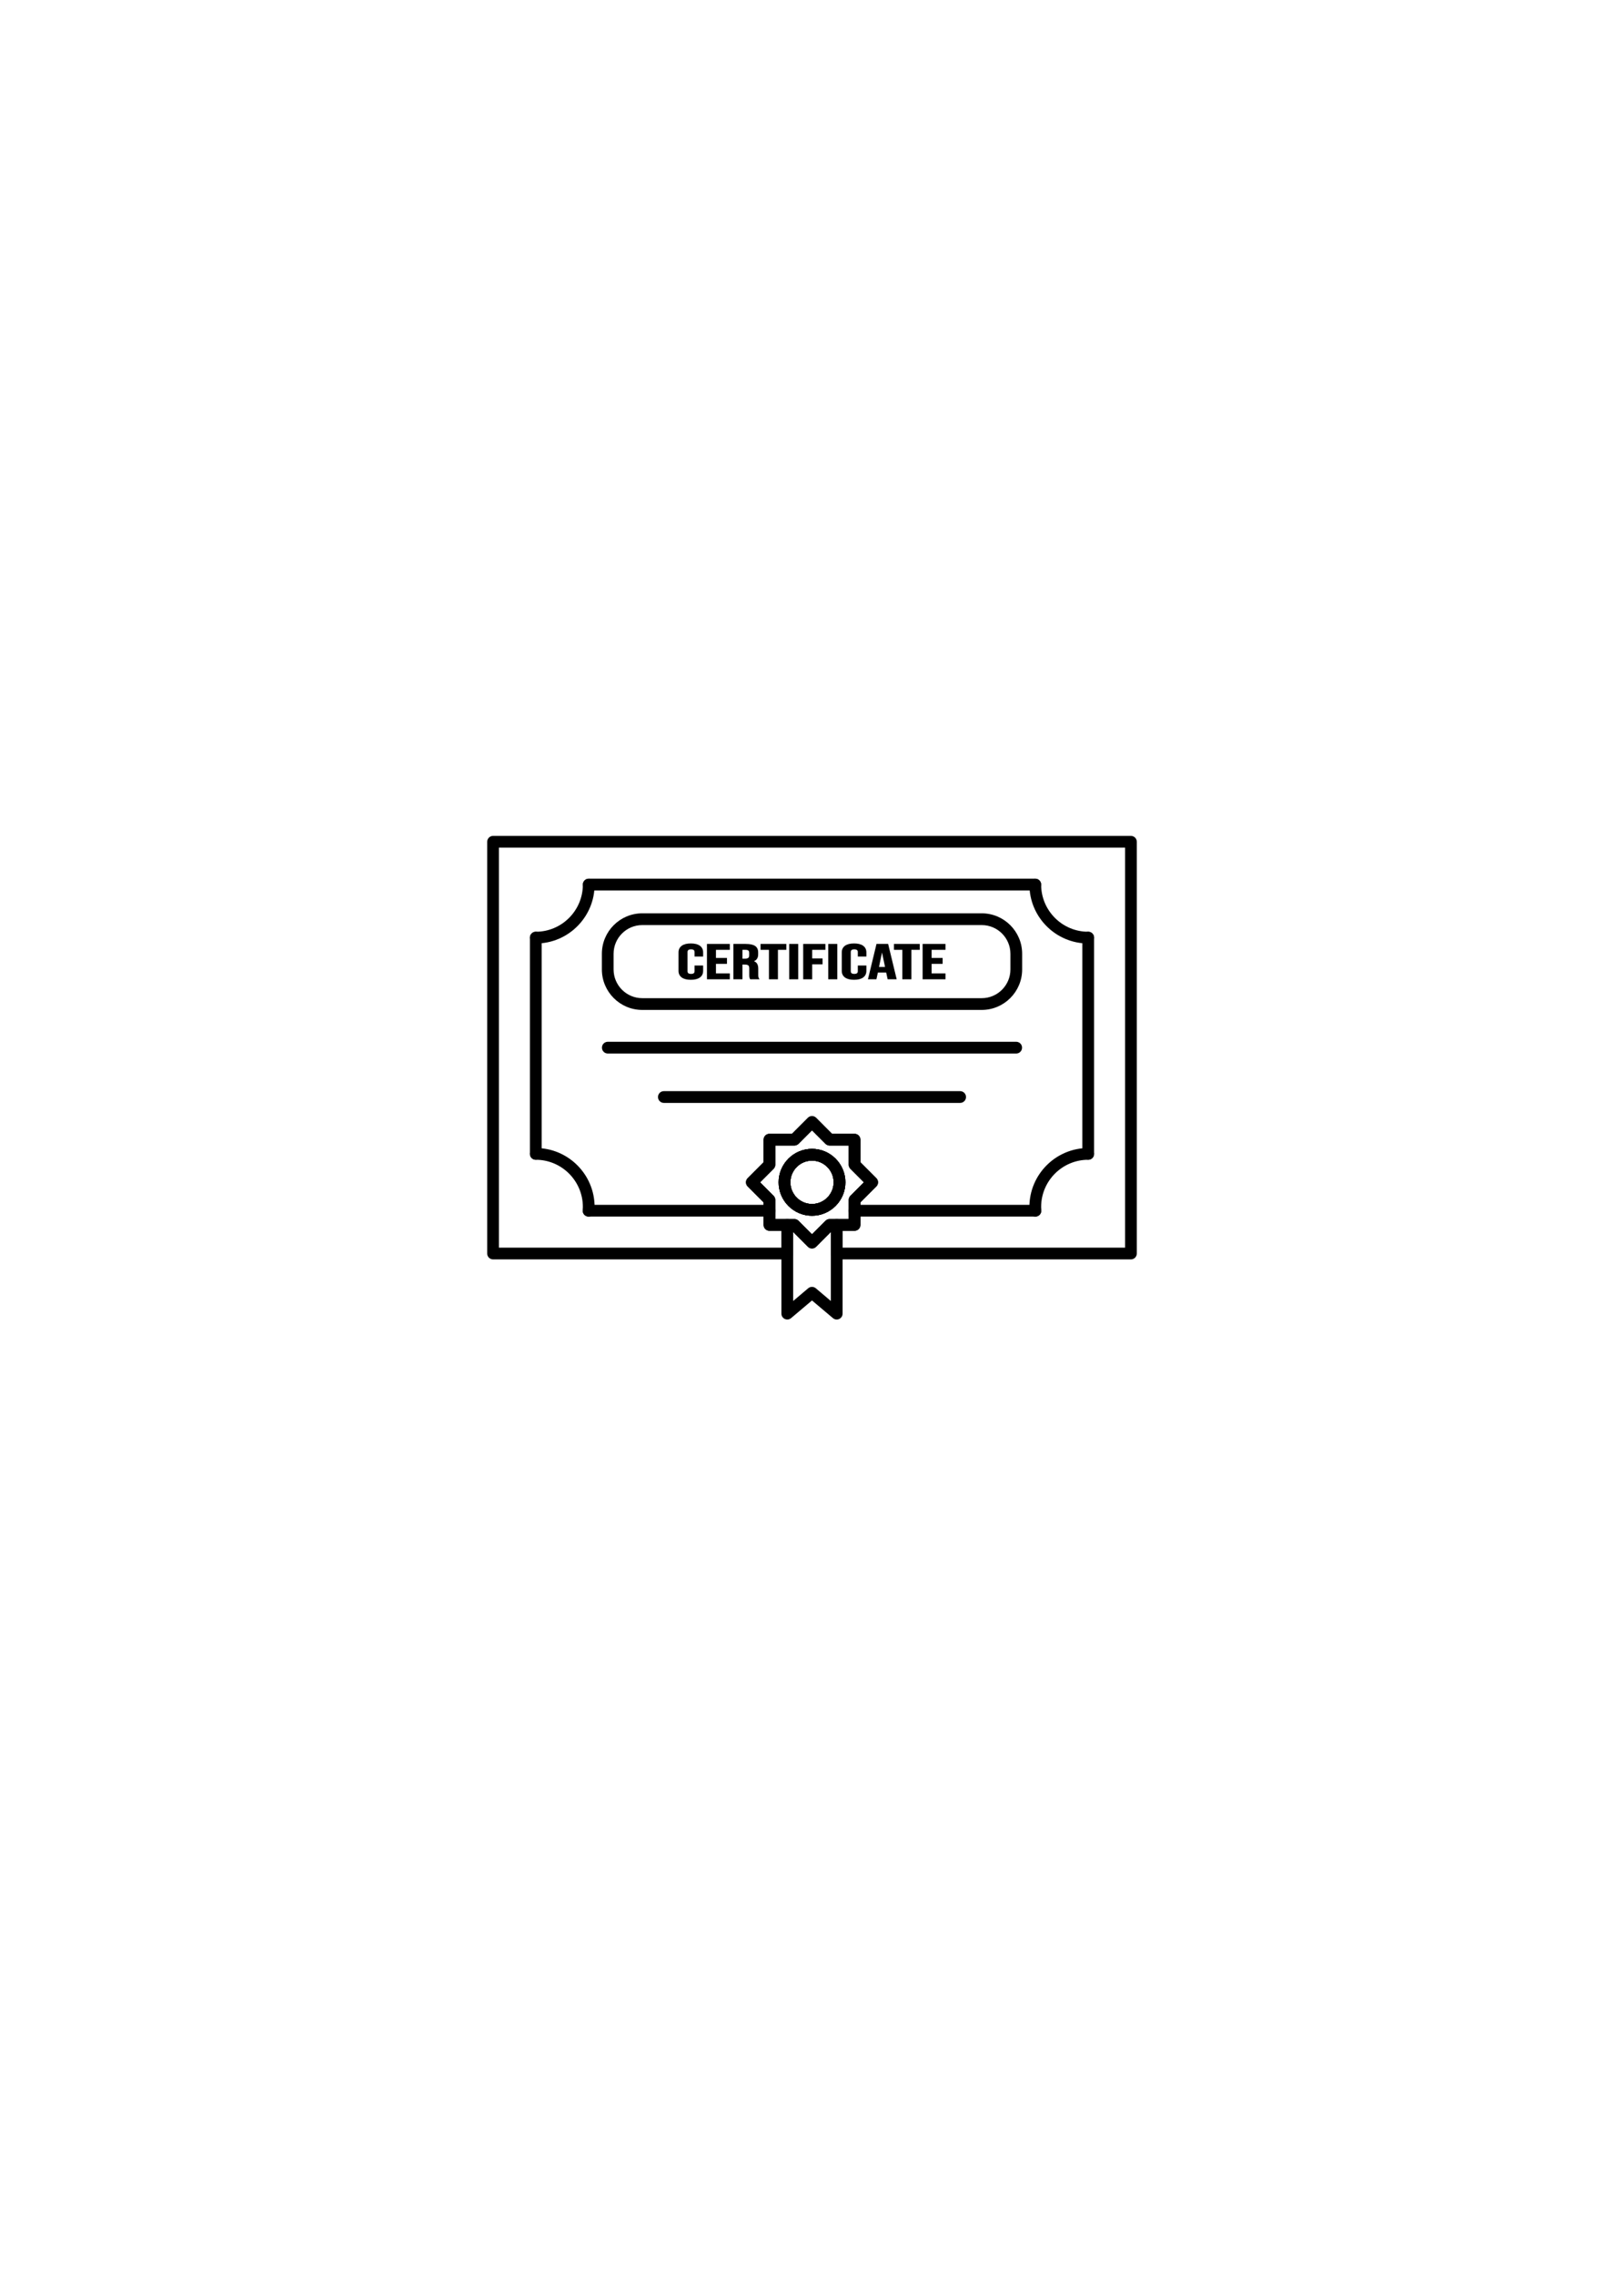 <svg xmlns="http://www.w3.org/2000/svg" xmlns:xlink="http://www.w3.org/1999/xlink" width="480" zoomAndPan="magnify" viewBox="0 0 360 504" height="672" preserveAspectRatio="xMidYMid meet" version="1.0"><defs><clipPath id="ad78df644b"><path d="M 108 185.172 L 252 185.172 L 252 280 L 108 280 Z M 108 185.172 " clip-rule="nonzero"/></clipPath><clipPath id="63fceb2df6"><path d="M 173 270 L 187 270 L 187 292.422 L 173 292.422 Z M 173 270 " clip-rule="nonzero"/></clipPath></defs><path fill="hsl(27, 34%, 59%)" d="M 151.191 216.465 C 150.742 216.137 150.52 215.68 150.52 215.082 L 150.52 210.992 C 150.52 210.395 150.742 209.938 151.191 209.609 C 151.637 209.281 152.289 209.121 153.141 209.121 C 153.988 209.121 154.641 209.281 155.086 209.609 C 155.531 209.938 155.758 210.395 155.758 210.992 L 155.758 211.797 L 154.078 211.797 L 154.078 210.914 C 154.078 210.445 153.781 210.207 153.188 210.207 C 152.594 210.207 152.297 210.445 152.297 210.914 L 152.297 215.168 C 152.297 215.633 152.594 215.867 153.188 215.867 C 153.781 215.867 154.078 215.633 154.078 215.168 L 154.078 214.004 L 155.758 214.004 L 155.758 215.082 C 155.758 215.68 155.531 216.137 155.086 216.465 C 154.641 216.793 153.988 216.953 153.141 216.953 C 152.289 216.953 151.637 216.793 151.191 216.465 " fill-opacity="1" fill-rule="nonzero"/><path fill="hsl(27, 34%, 59%)" d="M 153.141 209.227 C 152.316 209.227 151.68 209.387 151.254 209.695 C 150.832 210.004 150.629 210.426 150.629 210.992 L 150.629 215.082 C 150.629 215.645 150.832 216.07 151.254 216.375 C 151.68 216.688 152.316 216.844 153.141 216.844 C 153.961 216.844 154.598 216.688 155.023 216.375 C 155.445 216.07 155.648 215.645 155.648 215.082 L 155.648 214.113 L 154.184 214.113 L 154.184 215.168 C 154.184 215.539 154.012 215.977 153.188 215.977 C 152.363 215.977 152.188 215.539 152.188 215.168 L 152.188 210.914 C 152.188 210.543 152.363 210.098 153.188 210.098 C 154.012 210.098 154.184 210.543 154.184 210.914 L 154.184 211.688 L 155.648 211.688 L 155.648 210.992 C 155.648 210.426 155.445 210.004 155.023 209.695 C 154.598 209.387 153.961 209.227 153.141 209.227 Z M 153.141 217.062 C 152.27 217.062 151.59 216.891 151.129 216.551 C 150.652 216.207 150.41 215.711 150.41 215.082 L 150.41 210.992 C 150.41 210.363 150.652 209.867 151.129 209.52 C 151.59 209.184 152.27 209.012 153.141 209.012 C 154.008 209.012 154.688 209.184 155.148 209.52 C 155.625 209.867 155.867 210.363 155.867 210.992 L 155.867 211.906 L 153.969 211.906 L 153.969 210.914 C 153.969 210.66 153.887 210.316 153.188 210.316 C 152.488 210.316 152.406 210.66 152.406 210.914 L 152.406 215.168 C 152.406 215.422 152.488 215.758 153.188 215.758 C 153.887 215.758 153.969 215.422 153.969 215.168 L 153.969 213.898 L 155.867 213.898 L 155.867 215.082 C 155.867 215.711 155.625 216.207 155.148 216.551 C 154.688 216.891 154.008 217.062 153.141 217.062 " fill-opacity="1" fill-rule="nonzero"/><path fill="hsl(27, 34%, 59%)" d="M 156.824 209.227 L 161.672 209.227 L 161.672 210.316 L 158.602 210.316 L 158.602 212.328 L 161.043 212.328 L 161.043 213.418 L 158.602 213.418 L 158.602 215.758 L 161.672 215.758 L 161.672 216.844 L 156.824 216.844 L 156.824 209.227 " fill-opacity="1" fill-rule="nonzero"/><path fill="hsl(27, 34%, 59%)" d="M 156.934 216.738 L 161.562 216.738 L 161.562 215.867 L 158.492 215.867 L 158.492 213.309 L 160.934 213.309 L 160.934 212.438 L 158.492 212.438 L 158.492 210.207 L 161.562 210.207 L 161.562 209.336 L 156.934 209.336 Z M 161.781 216.953 L 156.715 216.953 L 156.715 209.121 L 161.781 209.121 L 161.781 210.426 L 158.711 210.426 L 158.711 212.219 L 161.152 212.219 L 161.152 213.527 L 158.711 213.527 L 158.711 215.648 L 161.781 215.648 L 161.781 216.953 " fill-opacity="1" fill-rule="nonzero"/><path fill="hsl(27, 34%, 59%)" d="M 165.113 212.492 C 165.469 212.492 165.738 212.43 165.914 212.309 C 166.094 212.184 166.18 211.977 166.18 211.688 L 166.18 211.102 C 166.18 210.824 166.109 210.625 165.965 210.5 C 165.816 210.379 165.59 210.316 165.277 210.316 L 164.469 210.316 L 164.469 212.492 Z M 162.691 209.227 L 165.324 209.227 C 166.242 209.227 166.91 209.371 167.328 209.656 C 167.75 209.945 167.961 210.387 167.961 210.98 L 167.961 211.449 C 167.961 212.238 167.57 212.738 166.797 212.949 L 166.797 212.973 C 167.227 213.059 167.531 213.234 167.707 213.504 C 167.887 213.773 167.977 214.133 167.977 214.582 L 167.977 215.922 C 167.977 216.137 167.984 216.316 168.008 216.449 C 168.031 216.582 168.082 216.715 168.168 216.844 L 166.359 216.844 C 166.293 216.723 166.25 216.605 166.23 216.496 C 166.207 216.387 166.199 216.191 166.199 215.91 L 166.199 214.516 C 166.199 214.168 166.113 213.926 165.945 213.789 C 165.781 213.648 165.492 213.582 165.082 213.582 L 164.469 213.582 L 164.469 216.844 L 162.691 216.844 L 162.691 209.227 " fill-opacity="1" fill-rule="nonzero"/><path fill="hsl(27, 34%, 59%)" d="M 164.578 212.383 L 165.113 212.383 C 165.445 212.383 165.695 212.328 165.852 212.219 C 166 212.117 166.074 211.941 166.074 211.688 L 166.074 211.102 C 166.074 210.859 166.012 210.688 165.895 210.586 C 165.77 210.48 165.562 210.426 165.277 210.426 L 164.578 210.426 Z M 165.113 212.602 L 164.359 212.602 L 164.359 210.207 L 165.277 210.207 C 165.613 210.207 165.867 210.277 166.035 210.418 C 166.203 210.562 166.289 210.793 166.289 211.102 L 166.289 211.688 C 166.289 212.016 166.184 212.254 165.977 212.398 C 165.777 212.535 165.496 212.602 165.113 212.602 Z M 166.426 216.738 L 167.984 216.738 C 167.941 216.648 167.914 216.555 167.902 216.465 C 167.879 216.324 167.867 216.148 167.867 215.922 L 167.867 214.582 C 167.867 214.156 167.781 213.816 167.617 213.566 C 167.457 213.324 167.172 213.16 166.773 213.078 L 166.688 213.062 L 166.688 212.867 L 166.766 212.844 C 167.496 212.648 167.852 212.191 167.852 211.449 L 167.852 210.98 C 167.852 210.418 167.66 210.016 167.27 209.75 C 166.867 209.477 166.215 209.336 165.324 209.336 L 162.801 209.336 L 162.801 216.738 L 164.359 216.738 L 164.359 213.473 L 165.082 213.473 C 165.523 213.473 165.828 213.547 166.016 213.703 C 166.207 213.863 166.305 214.137 166.305 214.516 L 166.305 215.91 C 166.305 216.188 166.316 216.375 166.336 216.477 C 166.352 216.559 166.383 216.645 166.426 216.738 Z M 168.371 216.953 L 166.293 216.953 L 166.262 216.895 C 166.195 216.766 166.148 216.637 166.125 216.52 C 166.102 216.402 166.09 216.203 166.09 215.91 L 166.09 214.516 C 166.09 214.203 166.02 213.988 165.879 213.871 C 165.73 213.75 165.465 213.691 165.082 213.691 L 164.578 213.691 L 164.578 216.953 L 162.582 216.953 L 162.582 209.121 L 165.324 209.121 C 166.258 209.121 166.953 209.27 167.391 209.566 C 167.84 209.875 168.066 210.352 168.066 210.98 L 168.066 211.449 C 168.066 212.18 167.754 212.684 167.129 212.949 C 167.43 213.059 167.652 213.223 167.801 213.445 C 167.988 213.73 168.086 214.113 168.086 214.582 L 168.086 215.922 C 168.086 216.133 168.094 216.305 168.117 216.43 C 168.133 216.551 168.184 216.668 168.262 216.785 L 168.371 216.953 " fill-opacity="1" fill-rule="nonzero"/><path fill="hsl(27, 34%, 59%)" d="M 170.562 210.316 L 168.703 210.316 L 168.703 209.227 L 174.199 209.227 L 174.199 210.316 L 172.34 210.316 L 172.34 216.844 L 170.562 216.844 L 170.562 210.316 " fill-opacity="1" fill-rule="nonzero"/><path fill="hsl(27, 34%, 59%)" d="M 170.672 216.738 L 172.23 216.738 L 172.23 210.207 L 174.09 210.207 L 174.09 209.336 L 168.812 209.336 L 168.812 210.207 L 170.672 210.207 Z M 172.449 216.953 L 170.453 216.953 L 170.453 210.426 L 168.594 210.426 L 168.594 209.121 L 174.309 209.121 L 174.309 210.426 L 172.449 210.426 L 172.449 216.953 " fill-opacity="1" fill-rule="nonzero"/><path fill="hsl(27, 34%, 59%)" d="M 175.055 209.227 L 176.832 209.227 L 176.832 216.844 L 175.055 216.844 L 175.055 209.227 " fill-opacity="1" fill-rule="nonzero"/><path fill="hsl(27, 34%, 59%)" d="M 175.164 216.738 L 176.723 216.738 L 176.723 209.336 L 175.164 209.336 Z M 176.941 216.953 L 174.945 216.953 L 174.945 209.121 L 176.941 209.121 L 176.941 216.953 " fill-opacity="1" fill-rule="nonzero"/><path fill="hsl(27, 34%, 59%)" d="M 178.156 209.227 L 182.859 209.227 L 182.859 210.316 L 179.934 210.316 L 179.934 212.438 L 182.23 212.438 L 182.23 213.527 L 179.934 213.527 L 179.934 216.844 L 178.156 216.844 L 178.156 209.227 " fill-opacity="1" fill-rule="nonzero"/><path fill="hsl(27, 34%, 59%)" d="M 178.266 216.738 L 179.828 216.738 L 179.828 213.418 L 182.121 213.418 L 182.121 212.547 L 179.828 212.547 L 179.828 210.207 L 182.75 210.207 L 182.75 209.336 L 178.266 209.336 Z M 180.043 216.953 L 178.047 216.953 L 178.047 209.121 L 182.969 209.121 L 182.969 210.426 L 180.043 210.426 L 180.043 212.328 L 182.34 212.328 L 182.34 213.637 L 180.043 213.637 L 180.043 216.953 " fill-opacity="1" fill-rule="nonzero"/><path fill="hsl(27, 34%, 59%)" d="M 183.719 209.227 L 185.496 209.227 L 185.496 216.844 L 183.719 216.844 L 183.719 209.227 " fill-opacity="1" fill-rule="nonzero"/><path fill="hsl(27, 34%, 59%)" d="M 183.828 216.738 L 185.387 216.738 L 185.387 209.336 L 183.828 209.336 Z M 185.605 216.953 L 183.609 216.953 L 183.609 209.121 L 185.605 209.121 L 185.605 216.953 " fill-opacity="1" fill-rule="nonzero"/><path fill="hsl(27, 34%, 59%)" d="M 187.379 216.465 C 186.93 216.137 186.707 215.68 186.707 215.082 L 186.707 210.992 C 186.707 210.395 186.93 209.938 187.379 209.609 C 187.824 209.281 188.473 209.121 189.324 209.121 C 190.176 209.121 190.824 209.281 191.273 209.609 C 191.719 209.938 191.945 210.395 191.945 210.992 L 191.945 211.797 L 190.262 211.797 L 190.262 210.914 C 190.262 210.445 189.965 210.207 189.375 210.207 C 188.781 210.207 188.484 210.445 188.484 210.914 L 188.484 215.168 C 188.484 215.633 188.781 215.867 189.375 215.867 C 189.965 215.867 190.262 215.633 190.262 215.168 L 190.262 214.004 L 191.945 214.004 L 191.945 215.082 C 191.945 215.68 191.719 216.137 191.273 216.465 C 190.824 216.793 190.176 216.953 189.324 216.953 C 188.473 216.953 187.824 216.793 187.379 216.465 " fill-opacity="1" fill-rule="nonzero"/><path fill="hsl(27, 34%, 59%)" d="M 189.324 209.227 C 188.5 209.227 187.867 209.387 187.441 209.695 C 187.02 210.004 186.816 210.426 186.816 210.992 L 186.816 215.082 C 186.816 215.645 187.02 216.07 187.441 216.375 C 187.867 216.688 188.5 216.844 189.324 216.844 C 190.148 216.844 190.781 216.688 191.207 216.375 C 191.629 216.07 191.836 215.645 191.836 215.082 L 191.836 214.113 L 190.371 214.113 L 190.371 215.168 C 190.371 215.539 190.199 215.977 189.375 215.977 C 188.551 215.977 188.375 215.539 188.375 215.168 L 188.375 210.914 C 188.375 210.543 188.551 210.098 189.375 210.098 C 190.199 210.098 190.371 210.543 190.371 210.914 L 190.371 211.688 L 191.836 211.688 L 191.836 210.992 C 191.836 210.426 191.629 210.004 191.207 209.695 C 190.781 209.387 190.148 209.227 189.324 209.227 Z M 189.324 217.062 C 188.453 217.062 187.777 216.891 187.312 216.551 C 186.84 216.207 186.598 215.711 186.598 215.082 L 186.598 210.992 C 186.598 210.363 186.84 209.867 187.312 209.52 C 187.777 209.184 188.453 209.012 189.324 209.012 C 190.195 209.012 190.871 209.184 191.336 209.52 C 191.812 209.867 192.055 210.363 192.055 210.992 L 192.055 211.906 L 190.156 211.906 L 190.156 210.914 C 190.156 210.66 190.074 210.316 189.375 210.316 C 188.676 210.316 188.594 210.66 188.594 210.914 L 188.594 215.168 C 188.594 215.422 188.676 215.758 189.375 215.758 C 190.074 215.758 190.156 215.422 190.156 215.168 L 190.156 213.898 L 192.055 213.898 L 192.055 215.082 C 192.055 215.711 191.812 216.207 191.336 216.551 C 190.871 216.891 190.195 217.062 189.324 217.062 " fill-opacity="1" fill-rule="nonzero"/><path fill="hsl(27, 34%, 59%)" d="M 196.324 214.32 L 195.531 210.555 L 195.5 210.555 L 194.723 214.32 Z M 194.383 209.227 L 196.793 209.227 L 198.637 216.844 L 196.855 216.844 L 196.535 215.332 L 196.535 215.355 L 194.516 215.355 L 194.191 216.844 L 192.543 216.844 L 194.383 209.227 " fill-opacity="1" fill-rule="nonzero"/><path fill="hsl(27, 34%, 59%)" d="M 194.855 214.211 L 196.191 214.211 L 195.516 211.012 Z M 196.945 216.738 L 198.496 216.738 L 196.707 209.336 L 194.469 209.336 L 192.68 216.738 L 194.102 216.738 L 194.426 215.246 L 196.426 215.246 L 196.426 214.43 L 194.59 214.43 L 195.41 210.445 L 195.621 210.445 L 196.457 214.43 L 196.453 214.43 Z M 198.773 216.953 L 196.77 216.953 L 196.449 215.465 L 194.602 215.465 L 194.277 216.953 L 192.402 216.953 L 194.297 209.121 L 196.879 209.121 L 198.773 216.953 " fill-opacity="1" fill-rule="nonzero"/><path fill="hsl(27, 34%, 59%)" d="M 200.137 210.316 L 198.277 210.316 L 198.277 209.227 L 203.773 209.227 L 203.773 210.316 L 201.914 210.316 L 201.914 216.844 L 200.137 216.844 L 200.137 210.316 " fill-opacity="1" fill-rule="nonzero"/><path fill="hsl(27, 34%, 59%)" d="M 200.246 216.738 L 201.809 216.738 L 201.809 210.207 L 203.664 210.207 L 203.664 209.336 L 198.387 209.336 L 198.387 210.207 L 200.246 210.207 Z M 202.023 216.953 L 200.027 216.953 L 200.027 210.426 L 198.172 210.426 L 198.172 209.121 L 203.883 209.121 L 203.883 210.426 L 202.023 210.426 L 202.023 216.953 " fill-opacity="1" fill-rule="nonzero"/><path fill="hsl(27, 34%, 59%)" d="M 204.633 209.227 L 209.48 209.227 L 209.48 210.316 L 206.41 210.316 L 206.41 212.328 L 208.852 212.328 L 208.852 213.418 L 206.41 213.418 L 206.41 215.758 L 209.48 215.758 L 209.48 216.844 L 204.633 216.844 L 204.633 209.227 " fill-opacity="1" fill-rule="nonzero"/><path fill="hsl(27, 34%, 59%)" d="M 204.738 216.738 L 209.371 216.738 L 209.371 215.867 L 206.301 215.867 L 206.301 213.309 L 208.742 213.309 L 208.742 212.438 L 206.301 212.438 L 206.301 210.207 L 209.371 210.207 L 209.371 209.336 L 204.738 209.336 Z M 209.59 216.953 L 204.523 216.953 L 204.523 209.121 L 209.59 209.121 L 209.59 210.426 L 206.516 210.426 L 206.516 212.219 L 208.957 212.219 L 208.957 213.527 L 206.516 213.527 L 206.516 215.648 L 209.59 215.648 L 209.59 216.953 " fill-opacity="1" fill-rule="nonzero"/><g clip-path="url(#ad78df644b)"><path fill="hsl(27, 34%, 59%)" d="M 180 257.125 C 177.355 257.125 175.207 259.281 175.207 261.926 C 175.207 264.574 177.355 266.73 180 266.73 C 182.645 266.73 184.797 264.574 184.797 261.926 C 184.797 259.281 182.645 257.125 180 257.125 Z M 180 269.332 C 175.922 269.332 172.605 266.012 172.605 261.926 C 172.605 257.844 175.922 254.52 180 254.52 C 184.078 254.52 187.398 257.844 187.398 261.926 C 187.398 266.012 184.078 269.332 180 269.332 Z M 130.48 269.523 C 130.445 269.523 130.414 269.523 130.383 269.523 C 129.664 269.469 129.129 268.844 129.18 268.129 C 129.199 267.887 129.207 267.637 129.207 267.387 C 129.207 261.621 124.523 256.934 118.77 256.934 C 118.051 256.934 117.469 256.352 117.469 255.633 C 117.469 254.914 118.051 254.332 118.77 254.332 C 125.961 254.332 131.809 260.188 131.809 267.387 C 131.809 267.699 131.797 268.012 131.773 268.316 C 131.727 269.004 131.152 269.523 130.48 269.523 Z M 186.781 276.402 L 249.398 276.402 L 249.398 187.789 L 110.602 187.789 L 110.602 276.402 L 173.219 276.402 L 173.219 272.672 L 170.566 272.672 C 169.852 272.672 169.266 272.09 169.266 271.371 L 169.266 266.379 L 165.742 262.848 C 165.234 262.34 165.234 261.516 165.742 261.008 L 169.266 257.477 L 169.266 252.484 C 169.266 251.762 169.852 251.18 170.566 251.18 L 175.555 251.18 L 179.082 247.648 C 179.324 247.406 179.656 247.27 180 247.27 C 180.344 247.27 180.676 247.406 180.922 247.648 L 184.445 251.18 L 189.434 251.18 C 190.148 251.18 190.734 251.762 190.734 252.484 L 190.734 257.477 L 194.258 261.008 C 194.766 261.516 194.766 262.34 194.258 262.848 L 190.734 266.379 L 190.734 271.371 C 190.734 272.09 190.148 272.672 189.434 272.672 L 186.781 272.672 Z M 250.699 279.008 L 185.48 279.008 C 184.762 279.008 184.18 278.422 184.18 277.703 L 184.18 271.371 C 184.18 270.652 184.762 270.066 185.48 270.066 L 188.133 270.066 L 188.133 265.84 C 188.133 265.492 188.27 265.16 188.512 264.918 L 191.5 261.926 L 188.512 258.934 C 188.27 258.691 188.133 258.359 188.133 258.016 L 188.133 253.785 L 183.906 253.785 C 183.562 253.785 183.23 253.648 182.988 253.402 L 180 250.414 L 177.016 253.402 C 176.77 253.648 176.438 253.785 176.094 253.785 L 171.867 253.785 L 171.867 258.016 C 171.867 258.359 171.73 258.691 171.488 258.934 L 168.5 261.926 L 171.488 264.918 C 171.73 265.16 171.867 265.492 171.867 265.84 L 171.867 270.066 L 174.52 270.066 C 175.238 270.066 175.82 270.652 175.82 271.371 L 175.82 277.703 C 175.82 278.422 175.238 279.008 174.52 279.008 L 109.301 279.008 C 108.582 279.008 108 278.422 108 277.703 L 108 186.484 C 108 185.766 108.582 185.184 109.301 185.184 L 250.699 185.184 C 251.418 185.184 252 185.766 252 186.484 L 252 277.703 C 252 278.422 251.418 279.008 250.699 279.008 " fill-opacity="1" fill-rule="nonzero"/></g><path fill="hsl(27, 34%, 59%)" d="M 241.23 256.934 C 240.512 256.934 239.93 256.352 239.93 255.633 L 239.93 207.723 C 239.93 207 240.512 206.418 241.23 206.418 C 241.949 206.418 242.531 207 242.531 207.723 L 242.531 255.633 C 242.531 256.352 241.949 256.934 241.23 256.934 " fill-opacity="1" fill-rule="nonzero"/><path fill="hsl(27, 34%, 59%)" d="M 170.566 269.523 L 130.477 269.523 C 129.758 269.523 129.176 268.941 129.176 268.223 C 129.176 267.504 129.758 266.922 130.477 266.922 L 170.566 266.922 C 171.285 266.922 171.867 267.504 171.867 268.223 C 171.867 268.941 171.285 269.523 170.566 269.523 " fill-opacity="1" fill-rule="nonzero"/><path fill="hsl(27, 34%, 59%)" d="M 229.523 269.523 L 189.434 269.523 C 188.715 269.523 188.133 268.941 188.133 268.223 C 188.133 267.504 188.715 266.922 189.434 266.922 L 229.523 266.922 C 230.242 266.922 230.824 267.504 230.824 268.223 C 230.824 268.941 230.242 269.523 229.523 269.523 " fill-opacity="1" fill-rule="nonzero"/><path fill="hsl(27, 34%, 59%)" d="M 118.77 256.934 C 118.051 256.934 117.469 256.352 117.469 255.633 L 117.469 207.723 C 117.469 207 118.051 206.418 118.77 206.418 C 119.488 206.418 120.07 207 120.07 207.723 L 120.07 255.633 C 120.07 256.352 119.488 256.934 118.77 256.934 " fill-opacity="1" fill-rule="nonzero"/><path fill="hsl(27, 34%, 59%)" d="M 229.492 197.27 L 130.508 197.27 C 129.789 197.27 129.207 196.684 129.207 195.969 C 129.207 195.246 129.789 194.664 130.508 194.664 L 229.492 194.664 C 230.211 194.664 230.793 195.246 230.793 195.969 C 230.793 196.684 230.211 197.27 229.492 197.27 " fill-opacity="1" fill-rule="nonzero"/><path fill="hsl(27, 34%, 59%)" d="M 225.266 233.398 L 134.734 233.398 C 134.016 233.398 133.434 232.816 133.434 232.094 C 133.434 231.375 134.016 230.793 134.734 230.793 L 225.266 230.793 C 225.984 230.793 226.566 231.375 226.566 232.094 C 226.566 232.816 225.984 233.398 225.266 233.398 " fill-opacity="1" fill-rule="nonzero"/><path fill="hsl(27, 34%, 59%)" d="M 212.84 244.336 L 147.16 244.336 C 146.441 244.336 145.859 243.754 145.859 243.035 C 145.859 242.312 146.441 241.73 147.16 241.73 L 212.84 241.73 C 213.559 241.73 214.141 242.312 214.141 243.035 C 214.141 243.754 213.559 244.336 212.84 244.336 " fill-opacity="1" fill-rule="nonzero"/><path fill="hsl(27, 34%, 59%)" d="M 241.23 209.023 C 234.039 209.023 228.191 203.168 228.191 195.969 C 228.191 195.246 228.773 194.664 229.492 194.664 C 230.211 194.664 230.793 195.246 230.793 195.969 C 230.793 201.73 235.477 206.418 241.23 206.418 C 241.949 206.418 242.531 207 242.531 207.723 C 242.531 208.441 241.949 209.023 241.23 209.023 " fill-opacity="1" fill-rule="nonzero"/><path fill="hsl(27, 34%, 59%)" d="M 229.52 269.523 C 228.844 269.523 228.273 269.004 228.227 268.316 C 228.203 268.012 228.191 267.699 228.191 267.387 C 228.191 260.188 234.039 254.332 241.23 254.332 C 241.949 254.332 242.531 254.914 242.531 255.633 C 242.531 256.352 241.949 256.934 241.23 256.934 C 235.477 256.934 230.793 261.621 230.793 267.387 C 230.793 267.633 230.801 267.883 230.82 268.129 C 230.871 268.844 230.332 269.469 229.617 269.523 C 229.586 269.523 229.555 269.523 229.52 269.523 " fill-opacity="1" fill-rule="nonzero"/><path fill="hsl(27, 34%, 59%)" d="M 118.77 209.023 C 118.051 209.023 117.469 208.441 117.469 207.723 C 117.469 207 118.051 206.418 118.77 206.418 C 124.523 206.418 129.207 201.73 129.207 195.969 C 129.207 195.246 129.789 194.664 130.508 194.664 C 131.227 194.664 131.809 195.246 131.809 195.969 C 131.809 203.168 125.961 209.023 118.77 209.023 " fill-opacity="1" fill-rule="nonzero"/><path fill="hsl(27, 34%, 59%)" d="M 142.371 204.941 C 138.867 204.941 136.016 207.797 136.016 211.305 L 136.016 214.77 C 136.016 218.277 138.867 221.133 142.371 221.133 L 217.629 221.133 C 221.133 221.133 223.984 218.277 223.984 214.77 L 223.984 211.305 C 223.984 207.797 221.133 204.941 217.629 204.941 Z M 217.629 223.738 L 142.371 223.738 C 137.434 223.738 133.418 219.715 133.418 214.77 L 133.418 211.305 C 133.418 206.359 137.434 202.336 142.371 202.336 L 217.629 202.336 C 222.566 202.336 226.586 206.359 226.586 211.305 L 226.586 214.77 C 226.586 219.715 222.566 223.738 217.629 223.738 " fill-opacity="1" fill-rule="nonzero"/><path fill="hsl(27, 34%, 59%)" d="M 180 257.125 C 177.355 257.125 175.207 259.281 175.207 261.926 C 175.207 264.574 177.355 266.73 180 266.73 C 182.645 266.73 184.797 264.574 184.797 261.926 C 184.797 259.281 182.645 257.125 180 257.125 Z M 180 269.332 C 175.922 269.332 172.605 266.012 172.605 261.926 C 172.605 257.844 175.922 254.52 180 254.52 C 184.078 254.52 187.398 257.844 187.398 261.926 C 187.398 266.012 184.078 269.332 180 269.332 Z M 171.867 270.066 L 176.094 270.066 C 176.438 270.066 176.77 270.207 177.012 270.449 L 180 273.441 L 182.988 270.449 C 183.23 270.207 183.562 270.066 183.906 270.066 L 188.133 270.066 L 188.133 265.84 C 188.133 265.492 188.27 265.16 188.512 264.918 L 191.5 261.926 L 188.512 258.934 C 188.27 258.691 188.133 258.359 188.133 258.016 L 188.133 253.785 L 183.906 253.785 C 183.562 253.785 183.23 253.648 182.988 253.402 L 180 250.414 L 177.016 253.402 C 176.77 253.648 176.438 253.785 176.094 253.785 L 171.867 253.785 L 171.867 258.016 C 171.867 258.359 171.73 258.691 171.488 258.934 L 168.5 261.926 L 171.488 264.918 C 171.73 265.16 171.867 265.492 171.867 265.84 Z M 180 276.586 C 179.668 276.586 179.336 276.457 179.082 276.203 L 175.555 272.672 L 170.566 272.672 C 169.852 272.672 169.266 272.09 169.266 271.371 L 169.266 266.379 L 165.742 262.848 C 165.234 262.34 165.234 261.516 165.742 261.008 L 169.266 257.477 L 169.266 252.484 C 169.266 251.762 169.852 251.18 170.566 251.18 L 175.555 251.18 L 179.082 247.648 C 179.324 247.406 179.656 247.27 180 247.27 C 180.344 247.27 180.676 247.406 180.922 247.648 L 184.445 251.18 L 189.434 251.18 C 190.148 251.18 190.734 251.762 190.734 252.484 L 190.734 257.477 L 194.258 261.008 C 194.766 261.516 194.766 262.34 194.258 262.848 L 190.734 266.379 L 190.734 271.371 C 190.734 272.09 190.148 272.672 189.434 272.672 L 184.445 272.672 L 180.922 276.203 C 180.664 276.457 180.332 276.586 180 276.586 " fill-opacity="1" fill-rule="nonzero"/><path fill="hsl(27, 34%, 59%)" d="M 180 257.125 C 177.355 257.125 175.207 259.281 175.207 261.926 C 175.207 264.574 177.355 266.73 180 266.73 C 182.645 266.73 184.797 264.574 184.797 261.926 C 184.797 259.281 182.645 257.125 180 257.125 Z M 180 269.332 C 175.922 269.332 172.605 266.012 172.605 261.926 C 172.605 257.844 175.922 254.52 180 254.52 C 184.078 254.52 187.398 257.844 187.398 261.926 C 187.398 266.012 184.078 269.332 180 269.332 " fill-opacity="1" fill-rule="nonzero"/><path fill="hsl(27, 34%, 59%)" d="M 180 257.125 C 177.355 257.125 175.207 259.281 175.207 261.926 C 175.207 264.574 177.355 266.73 180 266.73 C 182.645 266.73 184.797 264.574 184.797 261.926 C 184.797 259.281 182.645 257.125 180 257.125 Z M 180 269.332 C 175.922 269.332 172.605 266.012 172.605 261.926 C 172.605 257.844 175.922 254.52 180 254.52 C 184.078 254.52 187.398 257.844 187.398 261.926 C 187.398 266.012 184.078 269.332 180 269.332 " fill-opacity="1" fill-rule="nonzero"/><g clip-path="url(#63fceb2df6)"><path fill="hsl(27, 34%, 59%)" d="M 180 285.094 C 180.297 285.094 180.598 285.195 180.84 285.398 L 184.18 288.223 L 184.18 272.938 L 180.922 276.203 C 180.41 276.711 179.59 276.711 179.082 276.203 L 175.82 272.938 L 175.82 288.223 L 179.16 285.398 C 179.402 285.195 179.703 285.094 180 285.094 Z M 174.52 292.324 C 174.332 292.324 174.145 292.285 173.973 292.203 C 173.512 291.992 173.219 291.531 173.219 291.023 L 173.219 271.371 C 173.219 270.652 173.801 270.066 174.52 270.066 L 176.094 270.066 C 176.438 270.066 176.77 270.207 177.012 270.449 L 180 273.441 L 182.988 270.449 C 183.23 270.207 183.562 270.066 183.906 270.066 L 185.48 270.066 C 186.199 270.066 186.781 270.652 186.781 271.371 L 186.781 291.023 C 186.781 291.531 186.488 291.992 186.031 292.203 C 185.57 292.418 185.031 292.344 184.645 292.02 L 180 288.102 L 175.359 292.02 C 175.117 292.219 174.82 292.324 174.52 292.324 " fill-opacity="1" fill-rule="nonzero"/></g></svg>